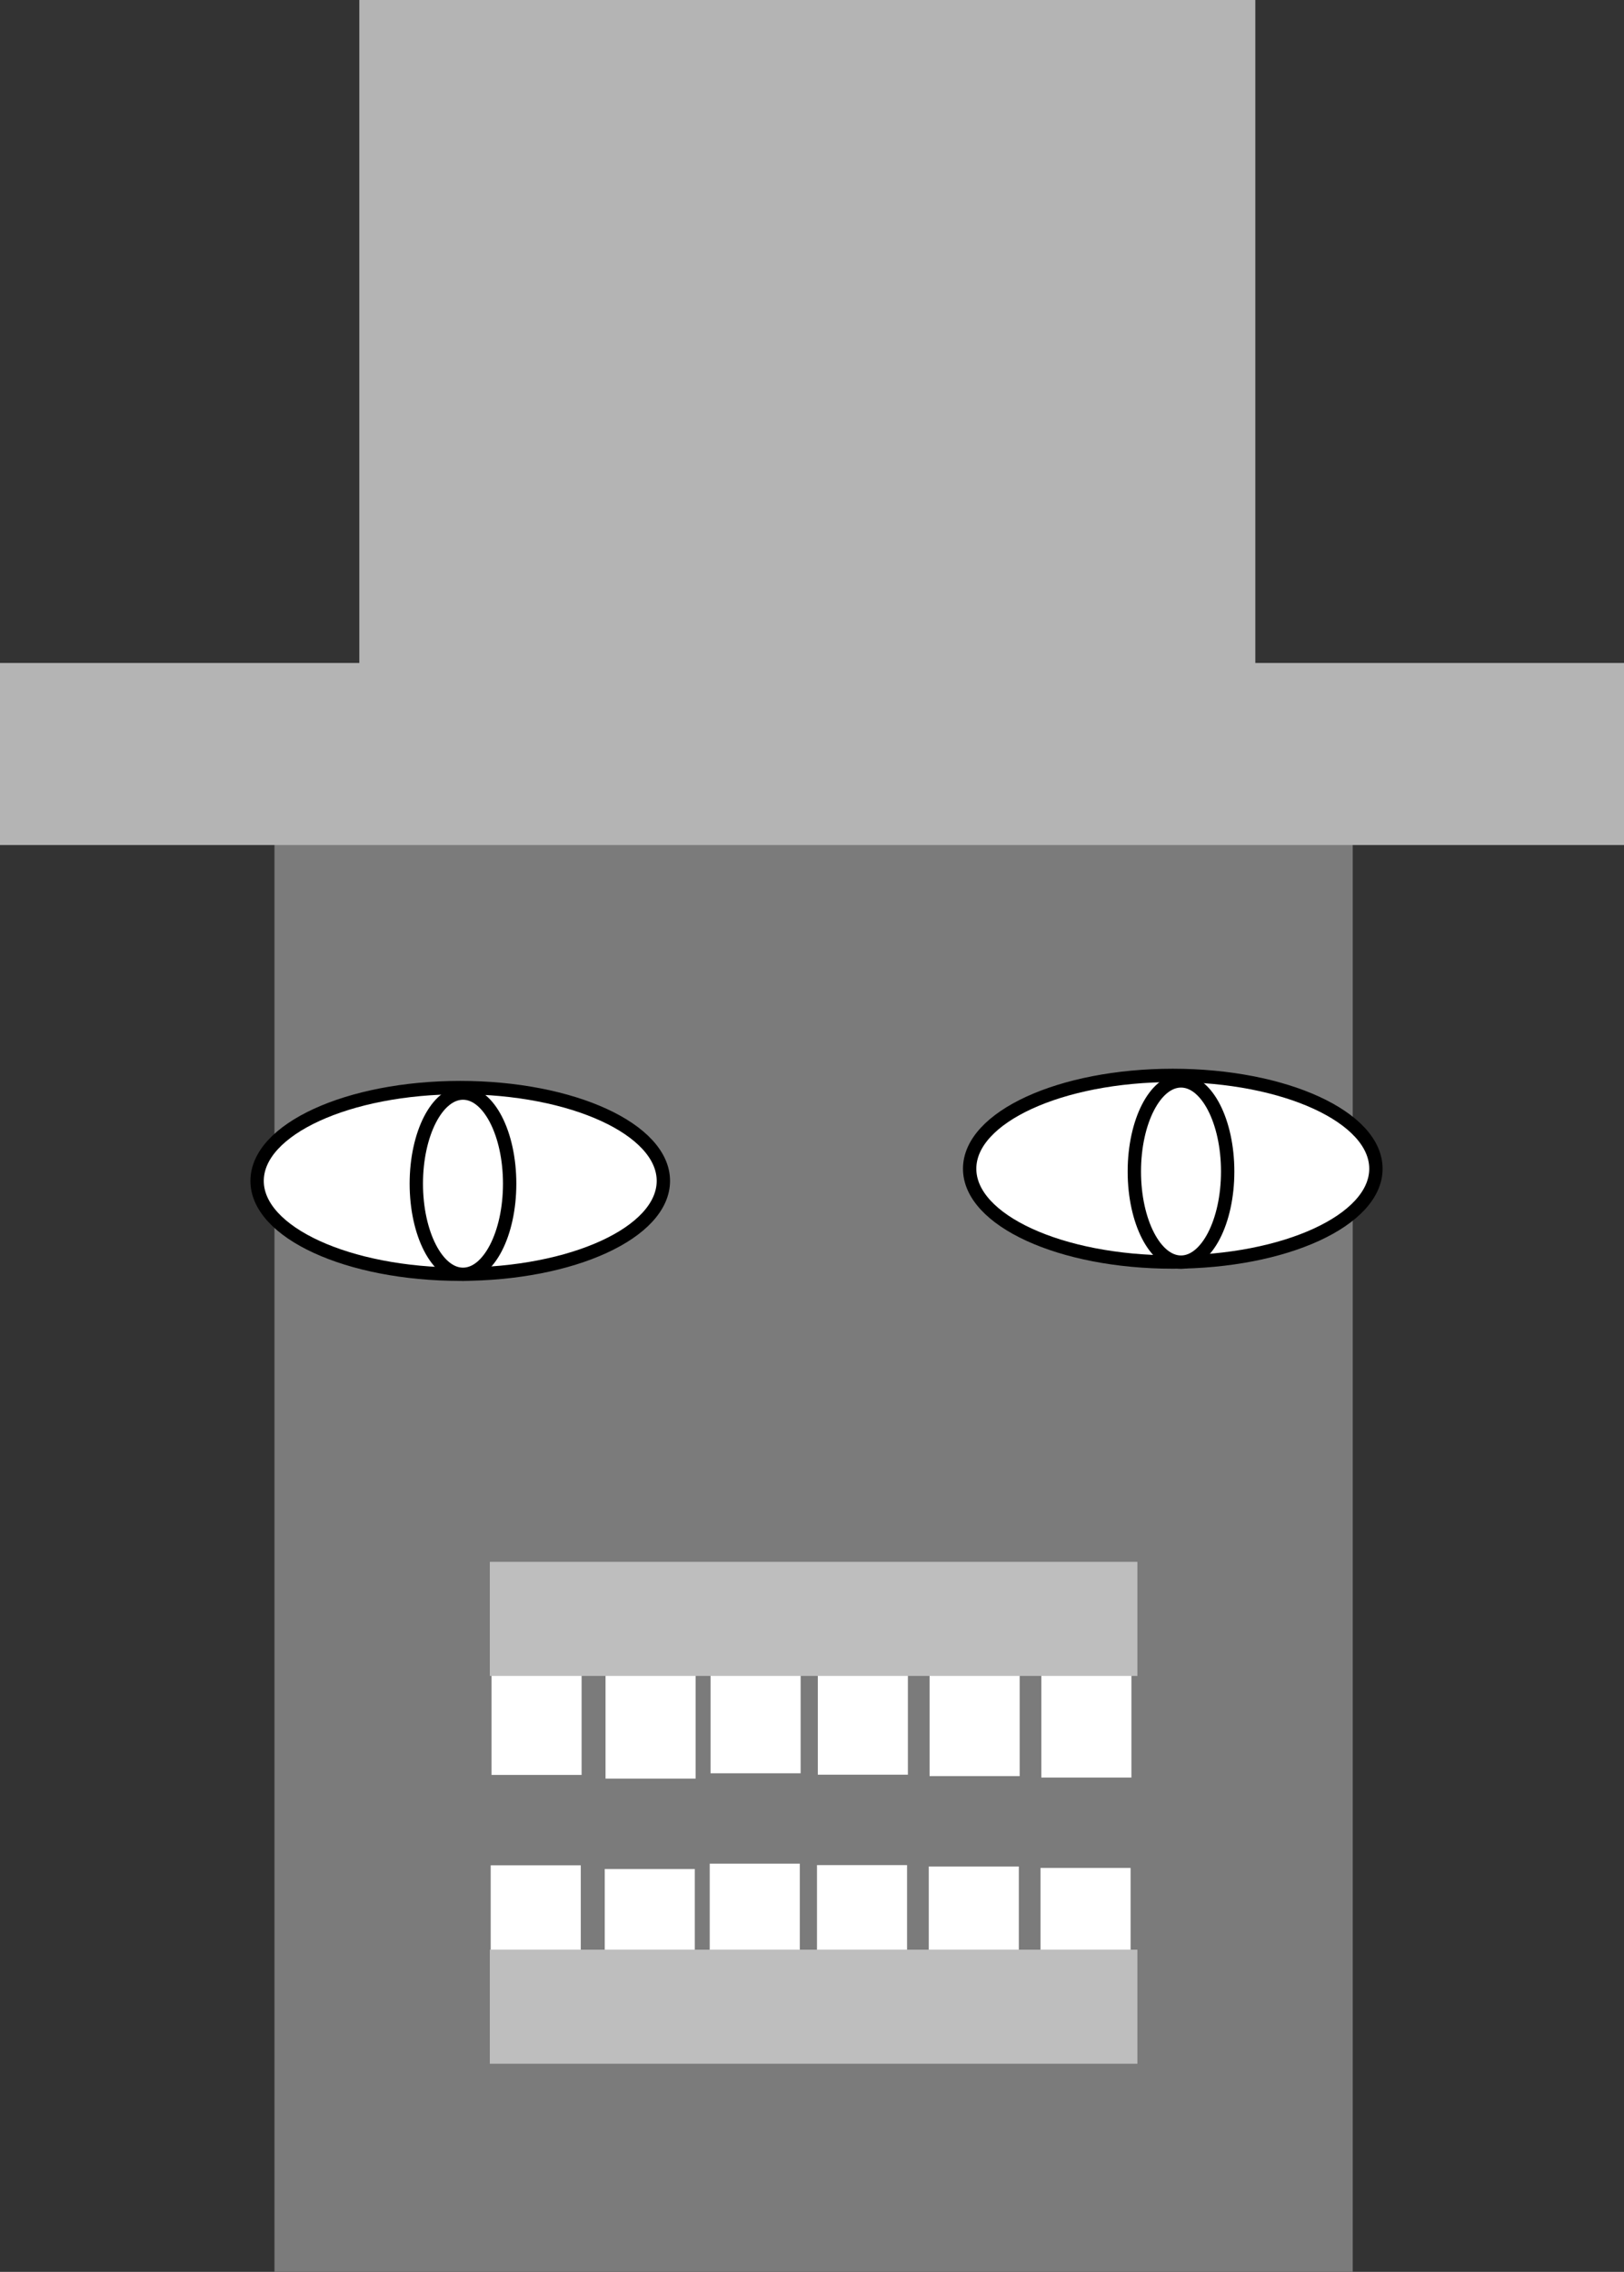 <svg version="1.1" xmlns="http://www.w3.org/2000/svg" xmlns:xlink="http://www.w3.org/1999/xlink" width="121.688" height="170.158" viewBox="0,0,121.688,170.158"><rect x="0" y="0" width="121.688" height="170.158" fill="#333333" stroke="none"/><g transform="translate(-179.036,-58.748)"><g data-paper-data="{&quot;isPaintingLayer&quot;:true}" fill-rule="nonzero" stroke-linecap="butt" stroke-linejoin="miter" stroke-miterlimit="10" stroke-dasharray="" stroke-dashoffset="0" style="mix-blend-mode: normal"><path d="M199.603,228.906v-107.833h80.794v107.833z" fill="#7b7b7b" stroke="none" stroke-width="0"/><path d="M215.805,207.906v-9.449h6.749v9.449z" fill="#ffffff" stroke="none" stroke-width="0"/><path d="M224.348,208.182v-9.449h6.749v9.449z" fill="#ffffff" stroke="none" stroke-width="0"/><path d="M232.217,207.782v-9.449h6.749v9.449z" fill="#ffffff" stroke="none" stroke-width="0"/><path d="M240.254,207.889v-9.449h6.749v9.449z" fill="#ffffff" stroke="none" stroke-width="0"/><path d="M248.629,207.996v-9.449h6.749v9.449z" fill="#ffffff" stroke="none" stroke-width="0"/><path d="M257.003,208.102v-9.449h6.749v9.449z" fill="#ffffff" stroke="none" stroke-width="0"/><path d="M228.743,147.195c0,3.86 -6.815,6.989 -15.221,6.989c-8.407,0 -15.221,-3.129 -15.221,-6.989c0,-3.86 6.815,-6.989 15.221,-6.989c8.407,0 15.221,3.129 15.221,6.989z" fill="#ffffff" stroke="#000000" stroke-width="1"/><path d="M217.225,147.405c0,3.749 -1.566,6.788 -3.497,6.788c-1.931,0 -3.497,-3.039 -3.497,-6.788c0,-3.749 1.566,-6.788 3.497,-6.788c1.931,0 3.497,3.039 3.497,6.788z" fill="#ffffff" stroke="#000000" stroke-width="1"/><path d="M282.135,146.283c0,3.86 -6.815,6.989 -15.221,6.989c-8.407,0 -15.221,-3.129 -15.221,-6.989c0,-3.86 6.815,-6.989 15.221,-6.989c8.407,0 15.221,3.129 15.221,6.989z" fill="#ffffff" stroke="#000000" stroke-width="1"/><path d="M271.027,146.493c0,3.749 -1.566,6.788 -3.497,6.788c-1.931,0 -3.497,-3.039 -3.497,-6.788c0,-3.749 1.566,-6.788 3.497,-6.788c1.931,0 3.497,3.039 3.497,6.788z" fill="#ffffff" stroke="#000000" stroke-width="1"/><path d="M215.738,213.317v-8.543h48.523v8.543z" fill="#bebebe" stroke="none" stroke-width="0"/><path d="M215.867,191.687v-9.449h6.749v9.449z" fill="#ffffff" stroke="none" stroke-width="0"/><path d="M224.41,191.962v-9.449h6.749v9.449z" fill="#ffffff" stroke="none" stroke-width="0"/><path d="M232.279,191.563v-9.449h6.749v9.449z" fill="#ffffff" stroke="none" stroke-width="0"/><path d="M240.316,191.669v-9.449h6.749v9.449z" fill="#ffffff" stroke="none" stroke-width="0"/><path d="M248.691,191.776v-9.449h6.749v9.449z" fill="#ffffff" stroke="none" stroke-width="0"/><path d="M257.065,191.883v-9.449h6.749v9.449z" fill="#ffffff" stroke="none" stroke-width="0"/><path d="M215.738,184.271v-8.543h48.523v8.543z" fill="#bebebe" stroke="none" stroke-width="0"/><path d="M179.036,122.04v-13.637h121.688v13.637z" fill="#b4b4b4" stroke="none" stroke-width="0"/><path d="M205.961,119.242v-60.494h67.138v60.494z" fill="#b4b4b4" stroke="none" stroke-width="0"/></g></g></svg>